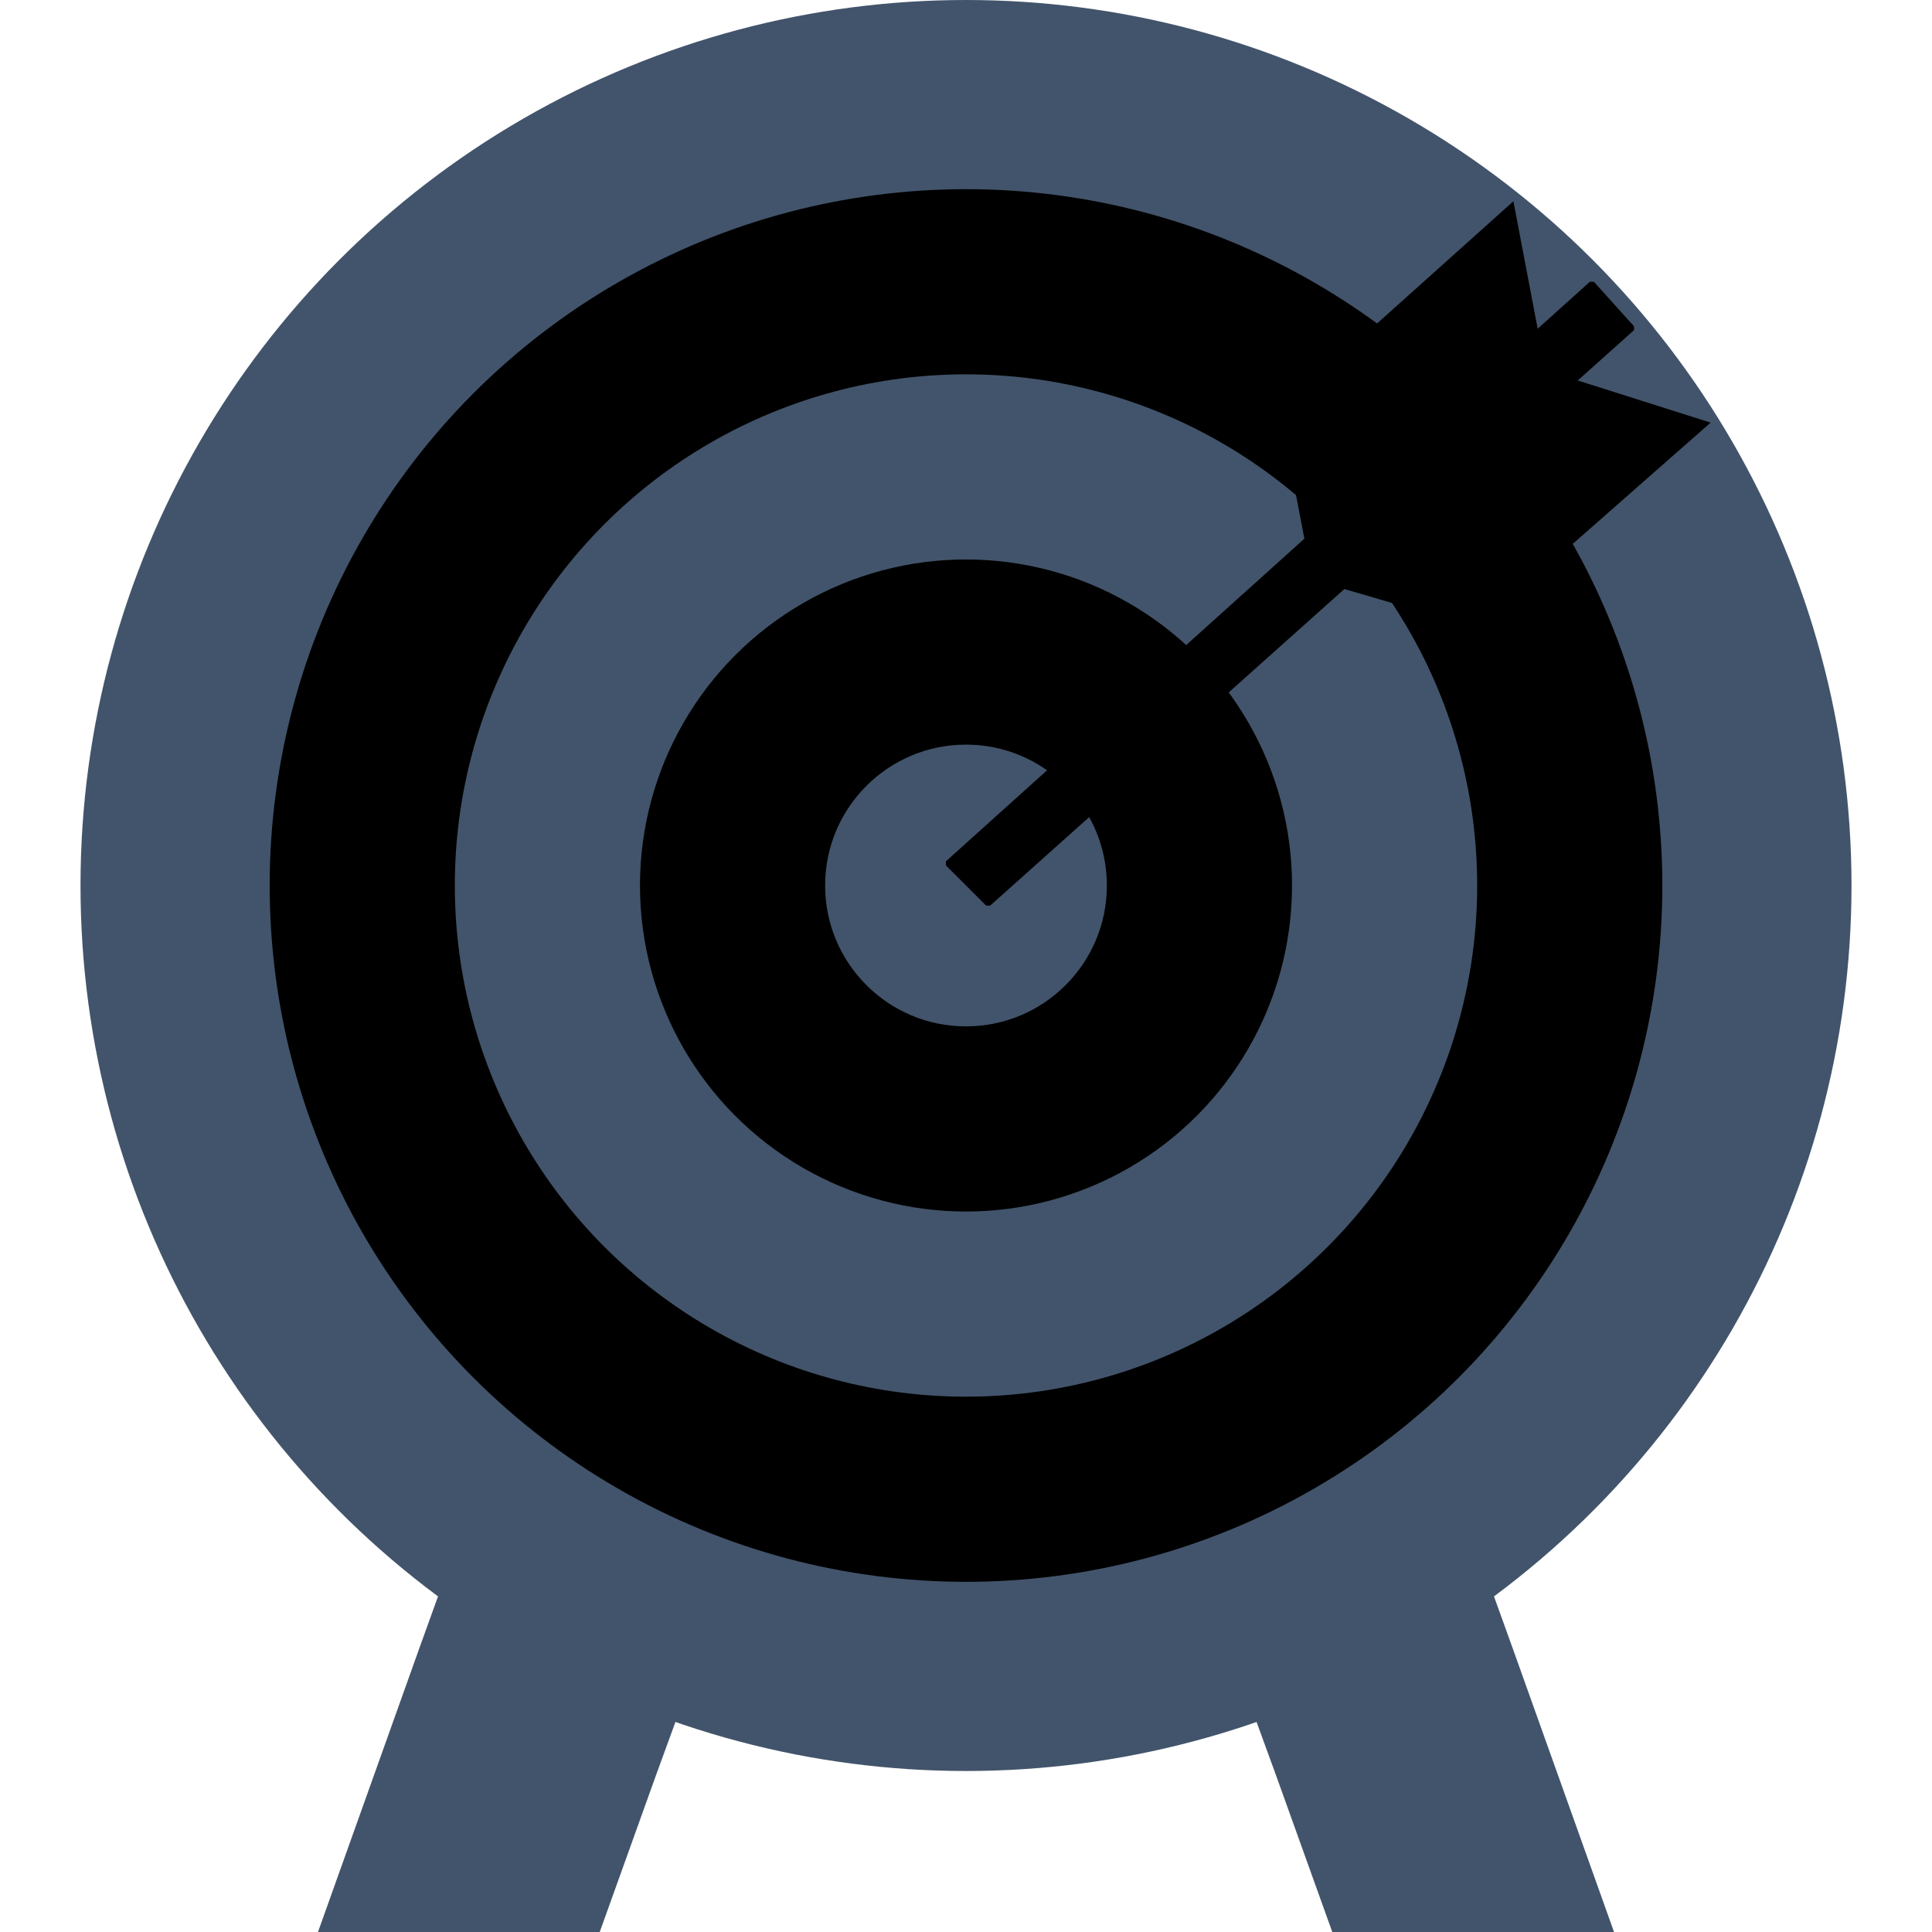 
<svg height="25px" width="25px" version="1.1" id="Layer_1" xmlns="http://www.w3.org/2000/svg" xmlns:xlink="http://www.w3.org/1999/xlink" 
	 viewBox="0 0 501.551 501.551" xml:space="preserve">
<g>
	<polygon style="fill:#42546B;" points="238.237,274.808 170.318,460.8 155.69,501.551 82.547,501.551 108.669,428.408 
		164.049,274.808 	"/>
	<polygon style="fill:#42546B;" points="419.004,501.551 345.861,501.551 331.233,460.8 263.314,274.808 337.502,274.808 
		392.882,428.408 	"/>
</g>
<circle style="fill:#42546B;" cx="250.776" cy="229.878" r="229.878"/>
<circle style="fill:#000;" cx="250.776" cy="229.878" r="180.767"/>
<circle style="fill:#42546B;" cx="250.776" cy="229.878" r="132.702"/>
<circle style="fill:#000;" cx="250.776" cy="229.878" r="84.637"/>
<circle style="fill:#42546B;" cx="250.776" cy="229.878" r="36.571"/>
<path style="fill:#000;" d="M424.229,85.682l-167.184,149.42H256l-10.449-10.449v-1.045L412.735,73.143h1.045l9.404,10.449
	C424.229,84.637,424.229,84.637,424.229,85.682z"/>
<g>
	<polygon style="fill:#000;" points="401.241,96.131 340.637,150.465 332.278,106.58 392.882,52.245 	"/>
	<polygon style="fill:#000;" points="383.478,163.004 444.082,109.714 401.241,96.131 340.637,150.465 	"/>
</g>
</svg>